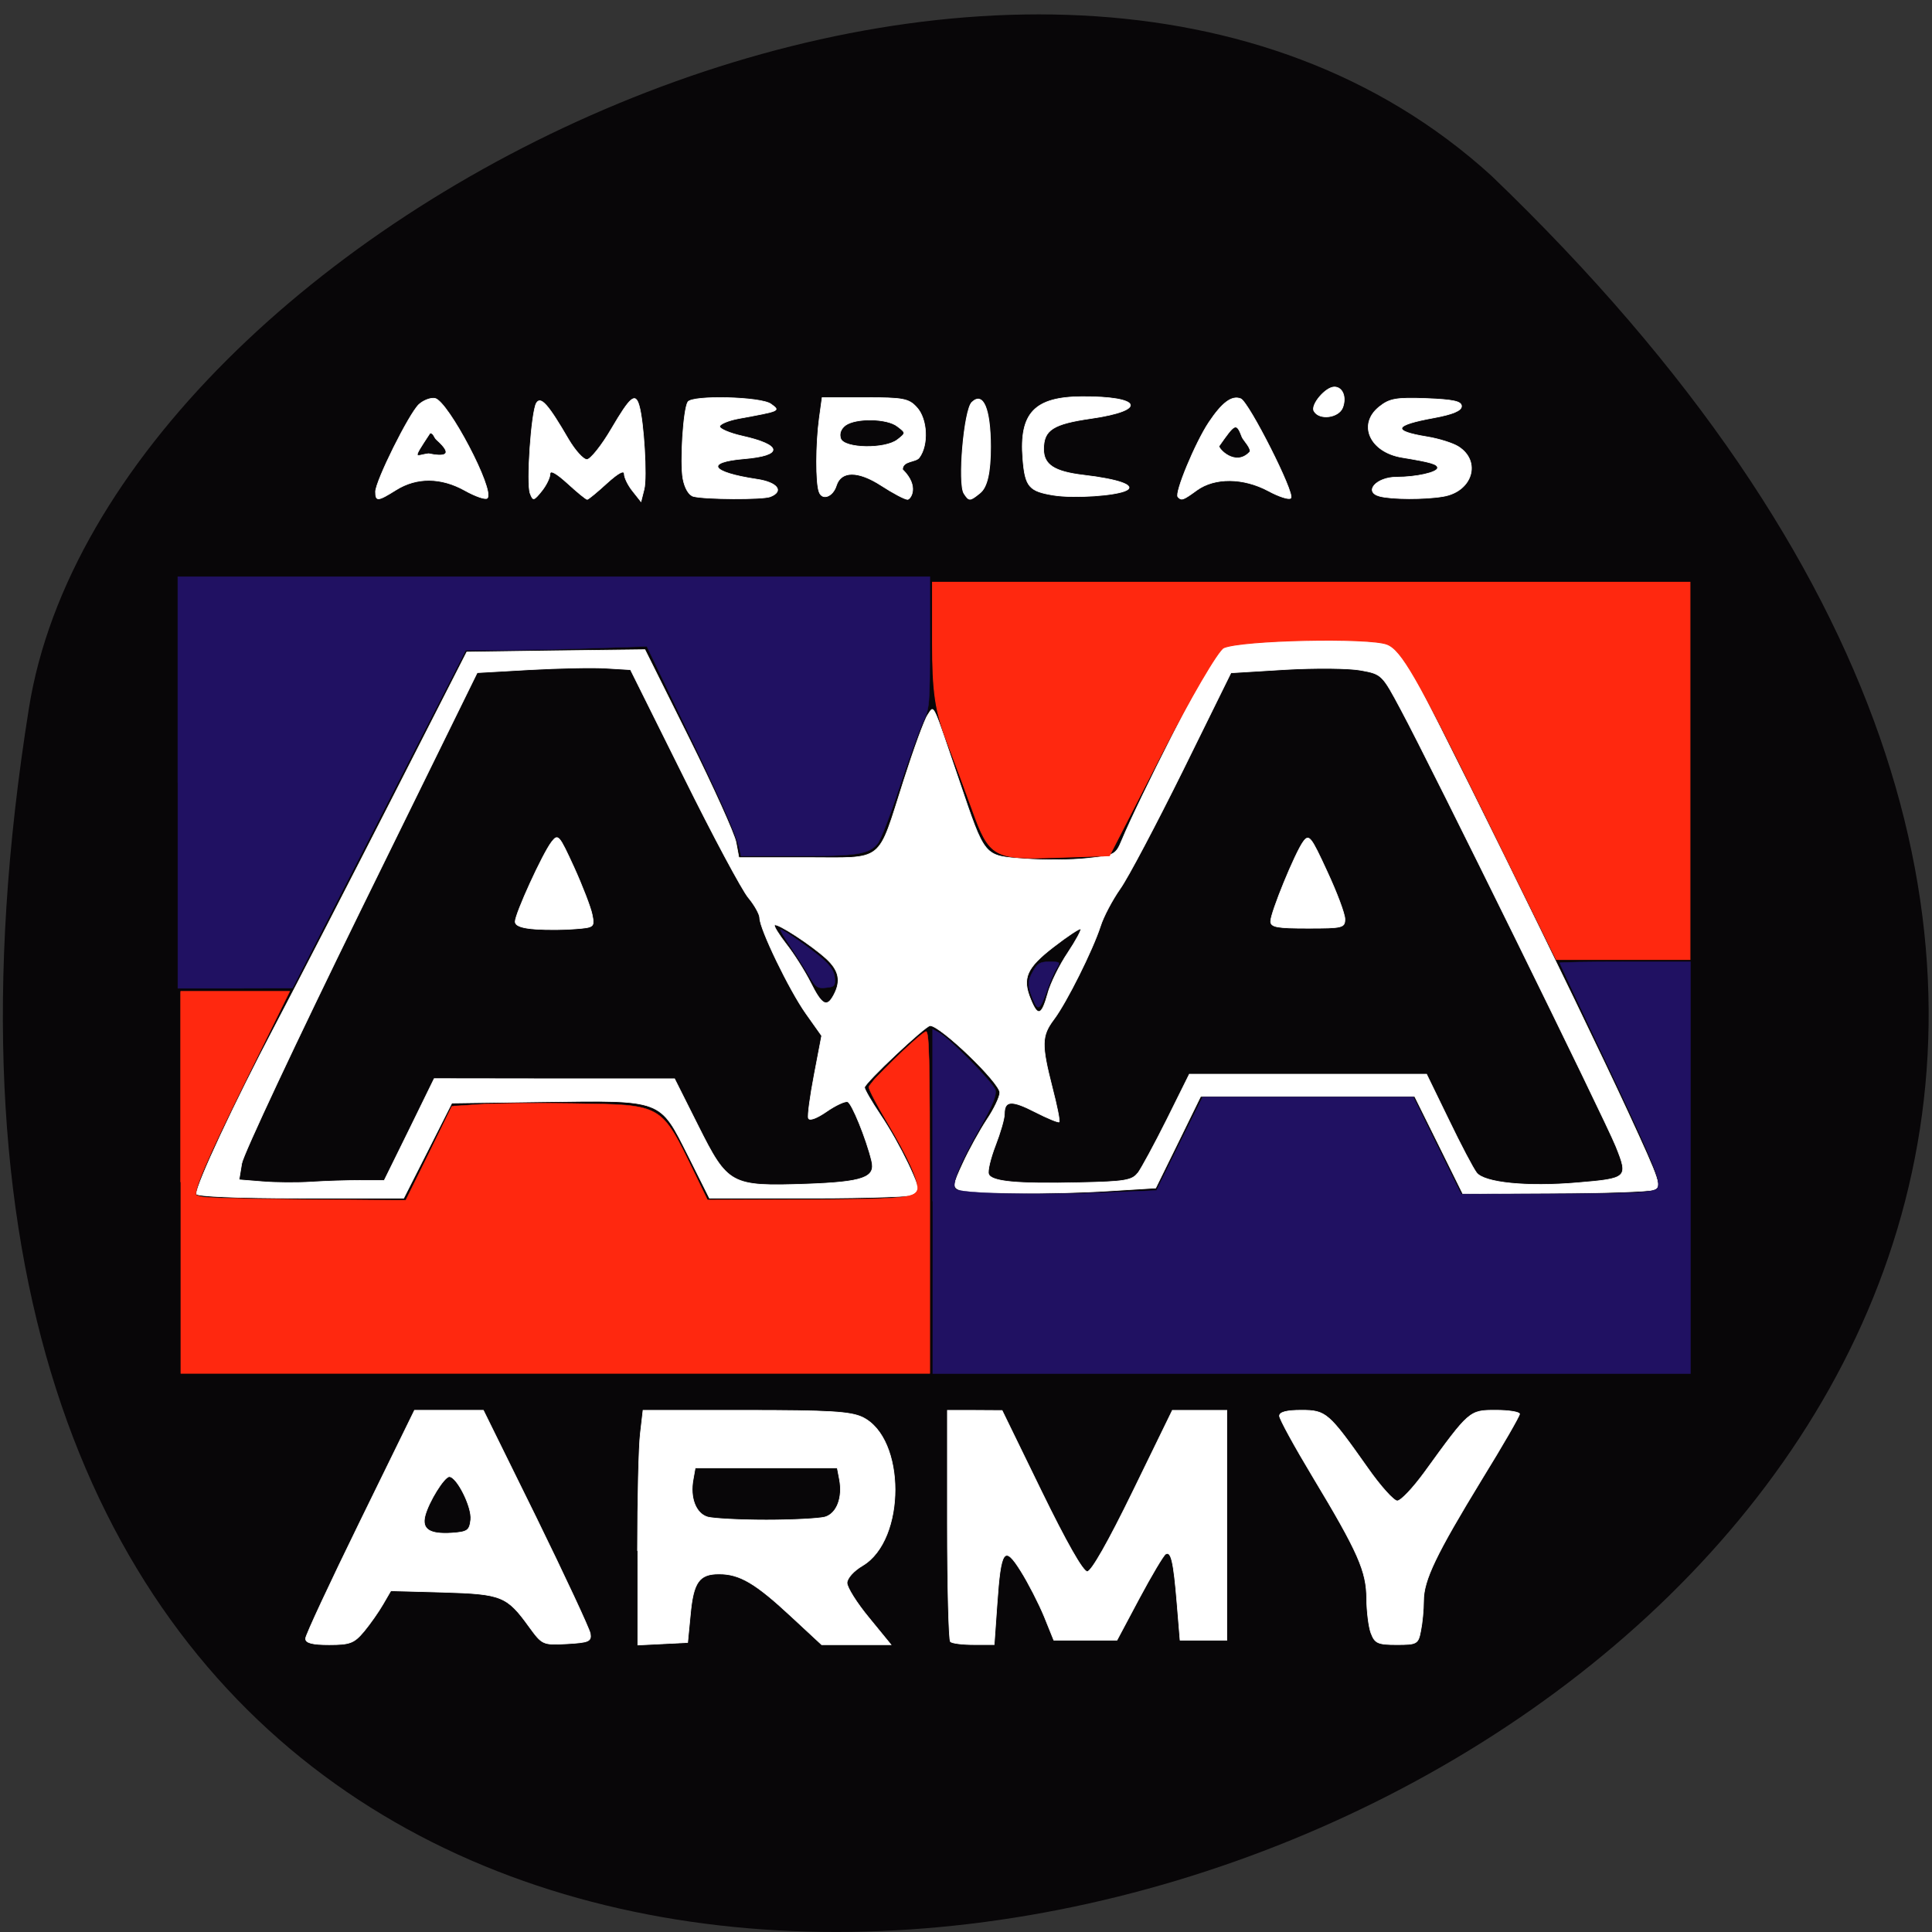 <svg xmlns="http://www.w3.org/2000/svg" viewBox="0 0 48 48"><rect x="0" y="0" width="48" height="48" fill="#333333" stroke="none"/><path d="m 37.05 4.363 c 40.32 38.695 -45.19 68.59 -36.33 13.223 c 1.945 -12.141 25.03 -23.504 36.33 -13.223" fill="#080608"/><g transform="scale(0.188)"><g fill="#fff" stroke="#fff" stroke-width="0.084"><path d="m 25.958 157.77 c 0 -1.271 5.063 -12.1 10.396 -22.23 c 3.125 -5.938 10.1 -19.5 15.5 -30.08 l 9.833 -19.292 l 11.771 -0.167 l 11.771 -0.146 l 5.833 11.708 c 3.208 6.458 6 12.646 6.208 13.75 l 0.375 2.02 h 8.854 c 10.542 0 9.375 0.917 12.938 -10.208 c 1.333 -4.167 2.75 -8.06 3.167 -8.646 c 0.875 -1.271 0.479 -2.104 4.125 8.625 c 3.5 10.313 3.229 9.979 8.687 10.396 c 2.479 0.188 6.208 0.167 8.271 -0.063 c 3.604 -0.375 3.771 -0.479 4.583 -2.438 c 2.208 -5.313 11.125 -22.875 12.396 -24.396 c 1.354 -1.625 1.75 -1.75 6.938 -2.083 c 3.02 -0.208 8 -0.208 11.04 0 l 5.542 0.375 l 1.688 2.667 c 2.02 3.188 22.667 45.13 29.25 59.38 c 4.375 9.479 4.521 9.958 3.354 10.313 c -0.667 0.208 -6.604 0.417 -13.188 0.438 l -11.979 0.063 l -3.167 -6.417 l -3.188 -6.438 h -28.29 l -2.958 6.04 l -2.979 6.06 l -6.06 0.375 c -7.667 0.479 -18.563 0.417 -19.854 -0.104 c -0.917 -0.375 -0.896 -0.667 0.438 -3.542 c 0.792 -1.729 2.208 -4.292 3.146 -5.729 c 0.958 -1.417 1.729 -3.042 1.729 -3.604 c 0 -1.313 -7.833 -8.854 -9.208 -8.854 c -0.625 0 -8.667 7.583 -8.667 8.167 c 0 0.271 0.938 1.896 2.083 3.604 c 2.563 3.813 5.479 9.854 5.063 10.521 c -0.167 0.271 -6.458 0.5 -13.979 0.5 h -13.667 l -2.813 -5.625 c -3.771 -7.479 -3.292 -7.313 -18.979 -7.104 l -12.25 0.167 l -3.167 6.271 l -3.188 6.292 h -13.708 c -8.313 0 -13.688 -0.229 -13.688 -0.563 m 21.729 -1.771 h 3.083 l 3.313 -6.729 l 3.292 -6.729 l 15.896 0.021 h 15.875 l 3.104 6.188 c 3.938 7.854 4.313 8.06 14.292 7.729 c 7.521 -0.271 9.208 -0.854 8.646 -3.083 c -0.708 -2.917 -2.625 -7.625 -3.167 -7.792 c -0.333 -0.125 -1.583 0.458 -2.792 1.292 c -1.292 0.896 -2.271 1.25 -2.396 0.875 c -0.125 -0.354 0.229 -2.938 0.771 -5.771 l 0.979 -5.125 l -2.083 -2.938 c -2.208 -3.125 -6.104 -11.188 -6.104 -12.625 c 0 -0.479 -0.667 -1.688 -1.5 -2.688 c -0.833 -1 -4.688 -8.188 -8.542 -15.979 l -7.04 -14.15 l -3.146 -0.188 c -1.729 -0.125 -6.271 -0.021 -10.125 0.188 l -6.979 0.396 l -15.396 31.354 c -8.458 17.25 -15.542 32.33 -15.729 33.521 l -0.354 2.146 l 3.104 0.25 c 1.708 0.146 4.625 0.167 6.5 0.042 c 1.875 -0.125 4.792 -0.208 6.5 -0.208 m 102.67 -0.958 c 0.458 -0.604 2.188 -3.792 3.833 -7.083 l 2.979 -6 h 31.354 l 2.917 6 c 1.583 3.292 3.25 6.458 3.688 7.02 c 1 1.333 6.667 1.896 13.292 1.333 c 6.688 -0.563 6.792 -0.646 5.125 -4.813 c -1.5 -3.708 -24.354 -50.17 -28.417 -57.729 c -2.458 -4.604 -2.521 -4.688 -5.271 -5.188 c -1.521 -0.292 -6 -0.333 -9.979 -0.104 l -7.208 0.438 l -6.375 12.938 c -3.521 7.104 -7.229 14.15 -8.271 15.604 c -1.021 1.458 -2.208 3.688 -2.604 4.958 c -1.021 3.146 -4.479 10.08 -6.146 12.292 c -1.646 2.188 -1.667 3.333 -0.229 8.979 c 0.625 2.396 1.042 4.458 0.917 4.583 c -0.104 0.104 -1.542 -0.479 -3.167 -1.313 c -3.125 -1.604 -4.063 -1.542 -4.063 0.271 c 0 0.625 -0.542 2.479 -1.188 4.146 c -0.646 1.688 -1.063 3.375 -0.896 3.792 c 0.375 1 3.75 1.313 12.04 1.125 c 5.896 -0.125 6.917 -0.292 7.646 -1.25 m -11.875 -23.75 c 0.375 -1.354 1.563 -3.771 2.646 -5.375 c 1.063 -1.604 1.833 -3.02 1.708 -3.146 c -0.125 -0.125 -1.729 0.938 -3.563 2.354 c -3.604 2.771 -4.208 4.146 -3.042 6.958 c 0.938 2.313 1.438 2.146 2.25 -0.771 m -28.27 0.167 c 0.979 -1.833 0.688 -3.229 -0.979 -4.771 c -2 -1.833 -6.521 -4.771 -6.854 -4.458 c -0.125 0.146 0.583 1.271 1.563 2.542 c 0.979 1.25 2.417 3.521 3.188 5.04 c 1.521 3.042 2.167 3.375 3.083 1.646"/><path d="m 70.833 122.79 c -1.875 -0.125 -2.75 -0.438 -2.75 -1 c 0 -1.042 3.625 -8.979 4.813 -10.521 c 0.854 -1.104 0.979 -0.958 2.958 3.354 c 1.125 2.479 2.208 5.292 2.396 6.229 c 0.333 1.646 0.271 1.708 -2.167 1.896 c -1.396 0.125 -3.75 0.146 -5.25 0.042"/></g><path d="m 195.63 106.42 c -8.375 -16.979 -10.438 -20.542 -12.313 -21.271 c -2.354 -0.938 -19.229 -0.583 -21.604 0.458 c -0.729 0.313 -4.417 6.625 -8.208 14.02 l -6.896 13.458 l -7.083 0.229 c -8.146 0.292 -8.792 -0.083 -11 -6.229 c -0.792 -2.188 -2.292 -6.25 -3.354 -9.02 c -1.563 -4.04 -1.938 -6.646 -1.938 -13.08 v -8.04 h 100.1 v 49.854 h -17.667 l -10.04 -20.396" fill="#ff280f" stroke="#ff280f" stroke-width="0.119"/><g fill="#fff" stroke="#fff"><g stroke-width="0.084"><path d="m 167.92 121.75 c 0 -1.146 3.229 -9.04 4.313 -10.521 c 0.75 -1.021 1 -0.729 3.146 3.938 c 1.292 2.771 2.354 5.604 2.354 6.292 c 0 1.146 -0.313 1.208 -4.896 1.208 c -4.083 0 -4.917 -0.146 -4.917 -0.917"/><path d="m 181.19 215.85 c -0.313 -0.833 -0.563 -2.875 -0.583 -4.542 c 0 -3.646 -1.125 -6.188 -7.125 -16.15 c -2.417 -4.02 -4.396 -7.625 -4.396 -8.04 c 0 -0.5 0.917 -0.75 2.875 -0.75 c 3.292 0 3.604 0.292 8.771 7.604 c 1.688 2.417 3.458 4.375 3.917 4.375 c 0.479 0 2.083 -1.708 3.604 -3.792 c 5.938 -8.188 5.917 -8.188 9.417 -8.188 c 1.729 0 3.146 0.229 3.146 0.5 c 0 0.271 -2.229 4.146 -4.979 8.604 c -6.06 9.938 -7.708 13.354 -7.708 16.1 c 0 1.167 -0.167 2.938 -0.375 3.938 c -0.333 1.75 -0.479 1.833 -3.188 1.833 c -2.5 0 -2.875 -0.188 -3.375 -1.5"/><path d="m 125.6 216.96 c -0.208 -0.229 -0.396 -7.188 -0.396 -15.5 v -15.08 h 3.604 l 3.625 0.021 l 5.188 10.646 c 3.292 6.75 5.5 10.646 6.06 10.646 c 0.542 0 2.771 -3.917 6.06 -10.667 l 5.188 -10.646 h 7.208 v 30.375 h -6.188 l -0.396 -4.813 c -0.458 -5.604 -0.792 -7.02 -1.521 -6.563 c -0.292 0.188 -1.854 2.813 -3.479 5.854 l -2.938 5.521 h -8.354 l -1.271 -3.146 c -0.708 -1.708 -2.083 -4.396 -3.063 -5.958 c -2.208 -3.542 -2.667 -2.938 -3.167 4.375 l -0.375 5.313 h -2.708 c -1.479 0 -2.875 -0.167 -3.083 -0.396"/><path d="m 84.25 204.96 c 0 -6.854 0.167 -13.833 0.375 -15.521 l 0.354 -3.063 h 13.542 c 11.125 0 13.875 0.167 15.458 0.917 c 5.729 2.771 5.75 16.188 0.021 19.604 c -1.188 0.688 -2.063 1.688 -2.063 2.292 c 0 0.604 1.313 2.688 2.917 4.625 l 2.896 3.542 h -9.167 l -4.063 -3.771 c -4.708 -4.375 -6.771 -5.583 -9.5 -5.583 c -2.625 0 -3.396 1.083 -3.792 5.417 l -0.354 3.646 l -6.625 0.333 m 24.771 -16.917 c 1.563 -0.458 2.375 -2.563 1.917 -4.979 l -0.292 -1.521 h -18.771 l -0.271 1.521 c -0.458 2.417 0.354 4.521 1.917 4.979 c 0.771 0.208 4.25 0.396 7.75 0.396 c 3.5 0 6.979 -0.188 7.75 -0.396"/><path d="m 40.38 216.54 c 0 -0.438 3.25 -7.396 7.208 -15.479 l 7.188 -14.688 h 9.104 l 6.979 14.167 c 3.813 7.792 7.04 14.708 7.146 15.333 c 0.167 1.042 -0.188 1.188 -3.063 1.354 c -3.229 0.167 -3.271 0.146 -5.02 -2.25 c -2.938 -4.063 -3.604 -4.333 -11.354 -4.563 l -6.917 -0.188 l -1.042 1.792 c -0.563 0.979 -1.688 2.583 -2.5 3.563 c -1.313 1.563 -1.833 1.771 -4.604 1.771 c -2.25 0 -3.125 -0.229 -3.125 -0.813 m 21.833 -15.708 c 0.188 -1.646 -1.833 -5.688 -2.833 -5.688 c -0.667 0 -2.729 3.313 -3.208 5.167 c -0.458 1.792 0.604 2.479 3.542 2.292 c 2.063 -0.146 2.333 -0.333 2.5 -1.771"/><path d="m 49.625 65 c 0 -1.417 4.458 -10.375 5.75 -11.563 c 0.604 -0.542 1.542 -0.896 2.104 -0.792 c 1.729 0.354 7.938 12.167 6.917 13.187 c -0.229 0.229 -1.562 -0.229 -2.979 -1.021 c -3.146 -1.75 -6.354 -1.771 -9.08 -0.063 c -2.396 1.5 -2.708 1.542 -2.708 0.25 m 8.06 -6.896 c -0.354 -0.313 -0.375 -0.875 -0.854 -0.875 c -2.542 3.854 -1.875 2.917 -0.188 2.729 c 1.813 0.375 3.542 0.375 1.042 -1.854"/><path d="m 70.06 65.21 c -0.5 -1.292 0.146 -10.687 0.813 -11.917 c 0.563 -1 1.563 0.125 4.25 4.75 c 0.875 1.479 1.958 2.688 2.438 2.688 c 0.458 0 1.938 -1.833 3.25 -4.083 c 2.5 -4.25 3.146 -4.792 3.646 -3.063 c 0.625 2.104 1.063 9.479 0.667 11.06 l -0.417 1.646 l -1.104 -1.396 c -0.604 -0.75 -1.104 -1.771 -1.104 -2.25 c 0 -0.583 -0.792 -0.146 -2.313 1.229 c -1.271 1.167 -2.438 2.125 -2.583 2.125 c -0.167 0 -1.333 -0.958 -2.604 -2.125 c -1.521 -1.375 -2.313 -1.813 -2.313 -1.229 c 0 0.479 -0.5 1.5 -1.104 2.25 c -1.042 1.292 -1.146 1.313 -1.521 0.313"/><path d="m 91.63 65.6 c -0.604 -0.167 -1.146 -1.104 -1.375 -2.333 c -0.396 -2.167 0.042 -9.167 0.646 -10.146 c 0.563 -0.917 9.688 -0.688 10.979 0.271 c 1.25 0.917 1.313 0.896 -4.25 1.917 c -1.354 0.25 -2.5 0.729 -2.521 1.042 c -0.042 0.313 1.313 0.896 2.979 1.271 c 5.313 1.188 5.438 2.563 0.292 3 c -5.292 0.438 -4.479 1.792 1.604 2.708 c 2.75 0.396 3.667 1.583 1.813 2.312 c -1.021 0.396 -8.646 0.354 -10.167 -0.042"/><path d="m 108.25 65.02 c -0.458 -1.167 -0.438 -6.375 0.021 -9.75 l 0.375 -2.729 h 5.667 c 5.083 0 5.792 0.146 6.833 1.292 c 1.417 1.521 1.583 4.979 0.333 6.646 c -0.458 0.625 -2.188 0.375 -2.208 1.563 c 2.292 2.25 1.042 3.958 0.667 3.958 c -0.375 0 -1.938 -0.833 -3.479 -1.833 c -3.063 -1.979 -5.313 -1.979 -5.938 0.021 c -0.458 1.458 -1.854 1.979 -2.271 0.833 m 10.354 -6.917 c 1.125 -0.875 1.125 -0.896 0 -1.75 c -1.354 -1.083 -5.5 -1.146 -6.875 -0.146 c -0.625 0.479 -0.854 1.125 -0.625 1.771 c 0.5 1.313 5.875 1.396 7.5 0.125"/></g><path d="m 127.4 65.21 c -0.833 -1.292 0 -11.04 1.042 -12.04 c 1.479 -1.438 2.438 0.833 2.458 5.854 c 0 3.417 -0.438 5.354 -1.396 6.125 c -1.333 1.083 -1.438 1.083 -2.104 0.063" stroke-width="0.109"/><g stroke-width="0.084"><path d="m 139.21 65.44 c -3.229 -0.521 -3.75 -1.125 -4.04 -4.833 c -0.479 -6.02 1.542 -8.146 7.792 -8.188 c 7.917 -0.042 8.729 1.792 1.271 2.875 c -5.083 0.729 -6.313 1.521 -6.313 4.063 c 0 2.063 1.417 2.979 5.313 3.438 c 4.604 0.542 6.875 1.354 5.646 2 c -1.333 0.708 -6.938 1.083 -9.667 0.646"/><path d="m 155.67 65.67 c -0.479 -0.479 2.292 -7.167 4.083 -9.854 c 1.75 -2.625 3.042 -3.583 4.208 -3.125 c 1.063 0.417 7.208 12.563 6.625 13.13 c -0.229 0.25 -1.583 -0.188 -3 -0.958 c -3.292 -1.75 -7.04 -1.792 -9.417 -0.083 c -1.833 1.333 -2.02 1.396 -2.5 0.896 m 8.479 -7.896 c -0.771 -2.02 -0.917 -1.854 -3.042 1.167 c -0.125 0.333 2.146 2.771 4.02 0.813 c 0.375 -0.375 -0.854 -1.646 -0.979 -1.979"/><path d="m 182.33 65.58 c -2.167 -0.563 -0.458 -2.521 2.208 -2.521 c 2.604 0 5.438 -0.625 5.438 -1.229 c 0 -0.5 -0.875 -0.75 -4.667 -1.375 c -4.292 -0.688 -5.938 -4.396 -3.02 -6.708 c 1.333 -1.063 2.188 -1.229 6.208 -1.083 c 3.604 0.146 4.646 0.375 4.646 1.021 c 0 0.583 -1.146 1.063 -3.604 1.521 c -5.396 0.979 -5.667 1.75 -0.938 2.521 c 1.542 0.25 3.396 0.833 4.125 1.292 c 3.063 1.938 1.854 5.937 -2 6.583 c -2.417 0.417 -6.833 0.396 -8.396 -0.021"/></g><path d="m 173.65 54.33 c -0.479 -0.813 1.521 -3.188 2.688 -3.188 c 1.083 0 1.625 1.313 1.104 2.708 c -0.521 1.375 -3.104 1.708 -3.792 0.479" stroke-width="0.086"/></g><g fill="#ff280f" stroke="#ff280f"><path d="m 23.938 156.15 v -24.917 h 13.875 l -6.104 12.646 c -3.375 6.958 -6.125 13.13 -6.125 13.708 c 0 0.813 3.229 1.063 14.188 1.063 h 14.167 l 3.063 -6.229 l 3.042 -6.229 h 11.833 c 6.521 0 12.813 0.354 13.958 0.792 c 1.438 0.563 2.938 2.542 4.75 6.25 l 2.646 5.417 h 14.167 c 16.563 0 15.958 0.5 10.875 -8.896 c -1.833 -3.354 -3.125 -6.438 -2.854 -6.854 c 0.25 -0.417 1.917 -1.938 3.708 -3.375 l 3.271 -2.625 v 44.19 h -98.46" stroke-width="0.119"/><path d="m 23.875 156.25 v -25.25 h 14.417 l -5.625 11.417 c -5.521 11.188 -7.208 15.167 -6.687 15.708 c 0.146 0.146 6.417 0.333 13.937 0.396 l 13.688 0.125 l 3.063 -6.208 l 3.042 -6.229 l 3.479 -0.25 c 1.896 -0.146 7.521 -0.208 12.479 -0.125 c 12.06 0.188 11.604 -0.063 16.188 9.354 l 1.646 3.396 l 11.708 -0.042 c 13.979 -0.042 15.875 -0.208 16.04 -1.354 c 0.167 -1.125 -1.271 -4.292 -4.083 -9 c -1.292 -2.167 -2.354 -4.208 -2.354 -4.521 c 0 -0.521 6.229 -6.625 7.5 -7.333 c 0.479 -0.271 0.563 2.833 0.563 22.417 v 22.75 h -98.98 v -25.25" stroke-width="0.056"/></g><g fill="#201162" stroke="#201162" stroke-width="0.056"><path d="m 123.25 158.75 v -22.729 l 0.813 0.438 c 1.479 0.792 7.25 6.688 7.479 7.604 c 0.167 0.667 -0.354 1.958 -1.896 4.708 c -2.917 5.167 -3.958 7.771 -3.375 8.375 c 0.604 0.604 10.875 0.833 19.917 0.458 l 6.646 -0.271 l 3.042 -6.188 l 3.063 -6.167 h 27.833 l 3.146 6.417 l 3.167 6.417 l 11.02 -0.021 c 6.06 0 11.938 -0.104 13.06 -0.25 c 1.75 -0.208 2 -0.333 2 -1.104 c 0 -1.229 -1.563 -4.833 -7.729 -17.833 c -2.917 -6.167 -5.313 -11.292 -5.313 -11.354 c 0 -0.083 3.875 -0.146 8.625 -0.146 h 8.646 v 54.42 h -100.15"/><path d="m 136.5 132.04 c -0.75 -1.792 -0.729 -2.417 0.083 -3.792 c 0.542 -0.938 0.896 -1.146 2.104 -1.146 c 1.417 0 1.458 0.042 0.938 0.875 c -0.313 0.479 -0.854 1.75 -1.229 2.833 c -0.958 2.688 -1.229 2.875 -1.896 1.229"/><path d="m 107.04 129.17 c -0.458 -0.813 -1.583 -2.562 -2.479 -3.917 c -0.896 -1.333 -1.542 -2.417 -1.417 -2.417 c 0.396 0 4.167 2.646 5.646 3.958 c 1 0.896 1.479 1.646 1.521 2.458 c 0.083 1.042 -0.042 1.167 -1.167 1.271 c -1.083 0.125 -1.354 -0.063 -2.104 -1.354"/><path d="m 23.5 103.42 v -27.21 h 99.38 v 8.667 c 0 8.313 -0.042 8.75 -0.917 10.583 c -0.5 1.063 -1.875 4.896 -3.083 8.521 c -1.188 3.646 -2.5 7.02 -2.917 7.521 c -1.146 1.375 -2.688 1.625 -10.625 1.625 h -7.396 l -0.25 -1.083 c -0.5 -2 -2.313 -6.104 -7.271 -16.375 l -4.938 -10.25 l -7.458 0.25 c -4.104 0.146 -9.479 0.25 -11.958 0.25 h -4.521 l -2.833 5.542 c -1.563 3.042 -6.729 13.08 -11.458 22.333 l -8.604 16.792 l -7.583 0.021 h -7.563 v -27.21"/></g></g></svg>